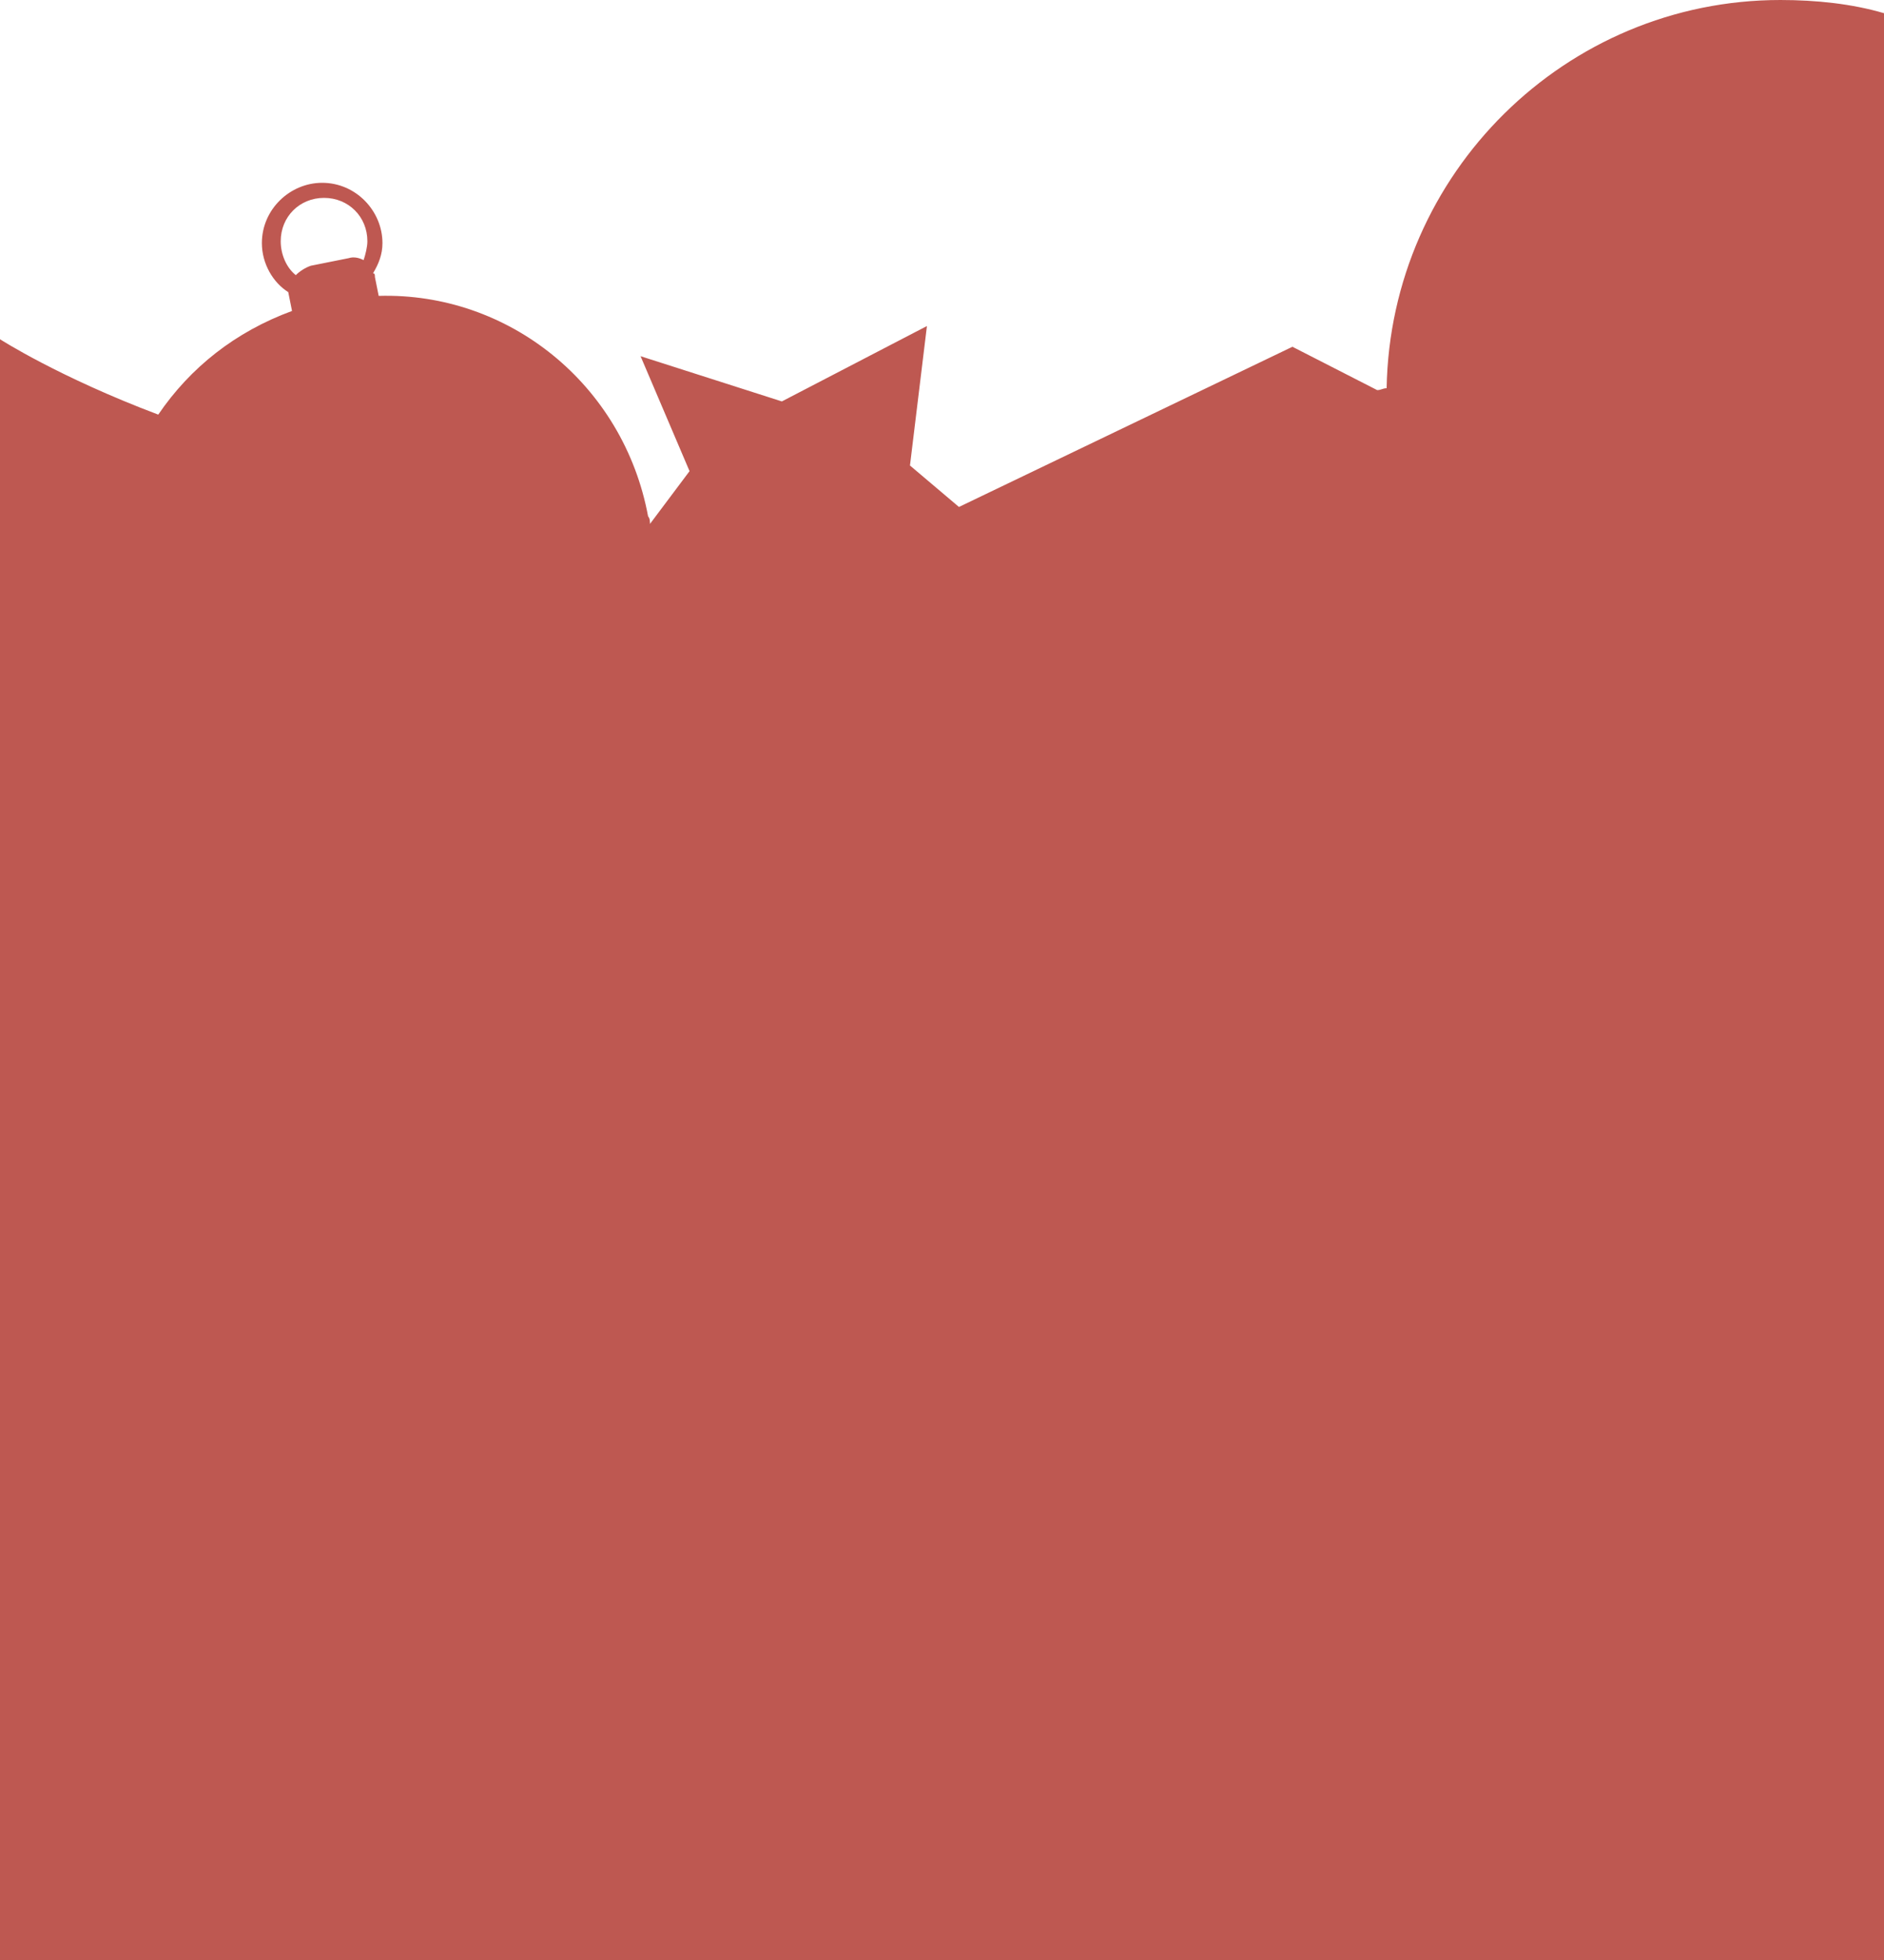<?xml version="1.0" encoding="utf-8"?>
<!-- Generator: Adobe Illustrator 18.0.0, SVG Export Plug-In . SVG Version: 6.00 Build 0)  -->
<!DOCTYPE svg PUBLIC "-//W3C//DTD SVG 1.1//EN" "http://www.w3.org/Graphics/SVG/1.1/DTD/svg11.dtd">
<svg version="1.1" id="Слой_1" xmlns="http://www.w3.org/2000/svg" xmlns:xlink="http://www.w3.org/1999/xlink" x="0px" y="0px"
	 viewBox="0 54 100 104" enable-background="new 0 54 100 104" xml:space="preserve">
<path fill="#BE5851" d="M94.5,54c-11.4,0-20.7,9.2-20.9,20.6c-0.2,0-0.3,0.1-0.5,0.1l-4.5-2.3l-17.7,8.5l-2.6-2.2l0.9-7.4l-7.7,4
	L34,72.9l2.6,6.1l-2.1,2.8c0-0.1,0-0.3-0.1-0.4c-1.3-7-7.4-11.9-14.3-11.7l-0.2-1c0-0.1,0-0.2-0.1-0.2c0.3-0.5,0.5-1,0.5-1.6
	c0-1.7-1.4-3.2-3.2-3.2c-1.7,0-3.2,1.4-3.2,3.2c0,1.1,0.6,2.1,1.4,2.6l0,0l0.2,1c-3,1.1-5.4,3-7.1,5.5C3.1,74,0,72,0,72v86h100
	v-55.4V95V54.7C98.3,54.2,96.4,54,94.5,54z M14.9,66.8c0-1.3,1-2.3,2.3-2.3s2.3,1,2.3,2.3c0,0.3-0.1,0.7-0.2,1
	c-0.2-0.1-0.5-0.2-0.8-0.1l-2,0.4c-0.3,0.1-0.6,0.3-0.8,0.5C15.2,68.2,14.9,67.5,14.9,66.8z"/>
</svg>
